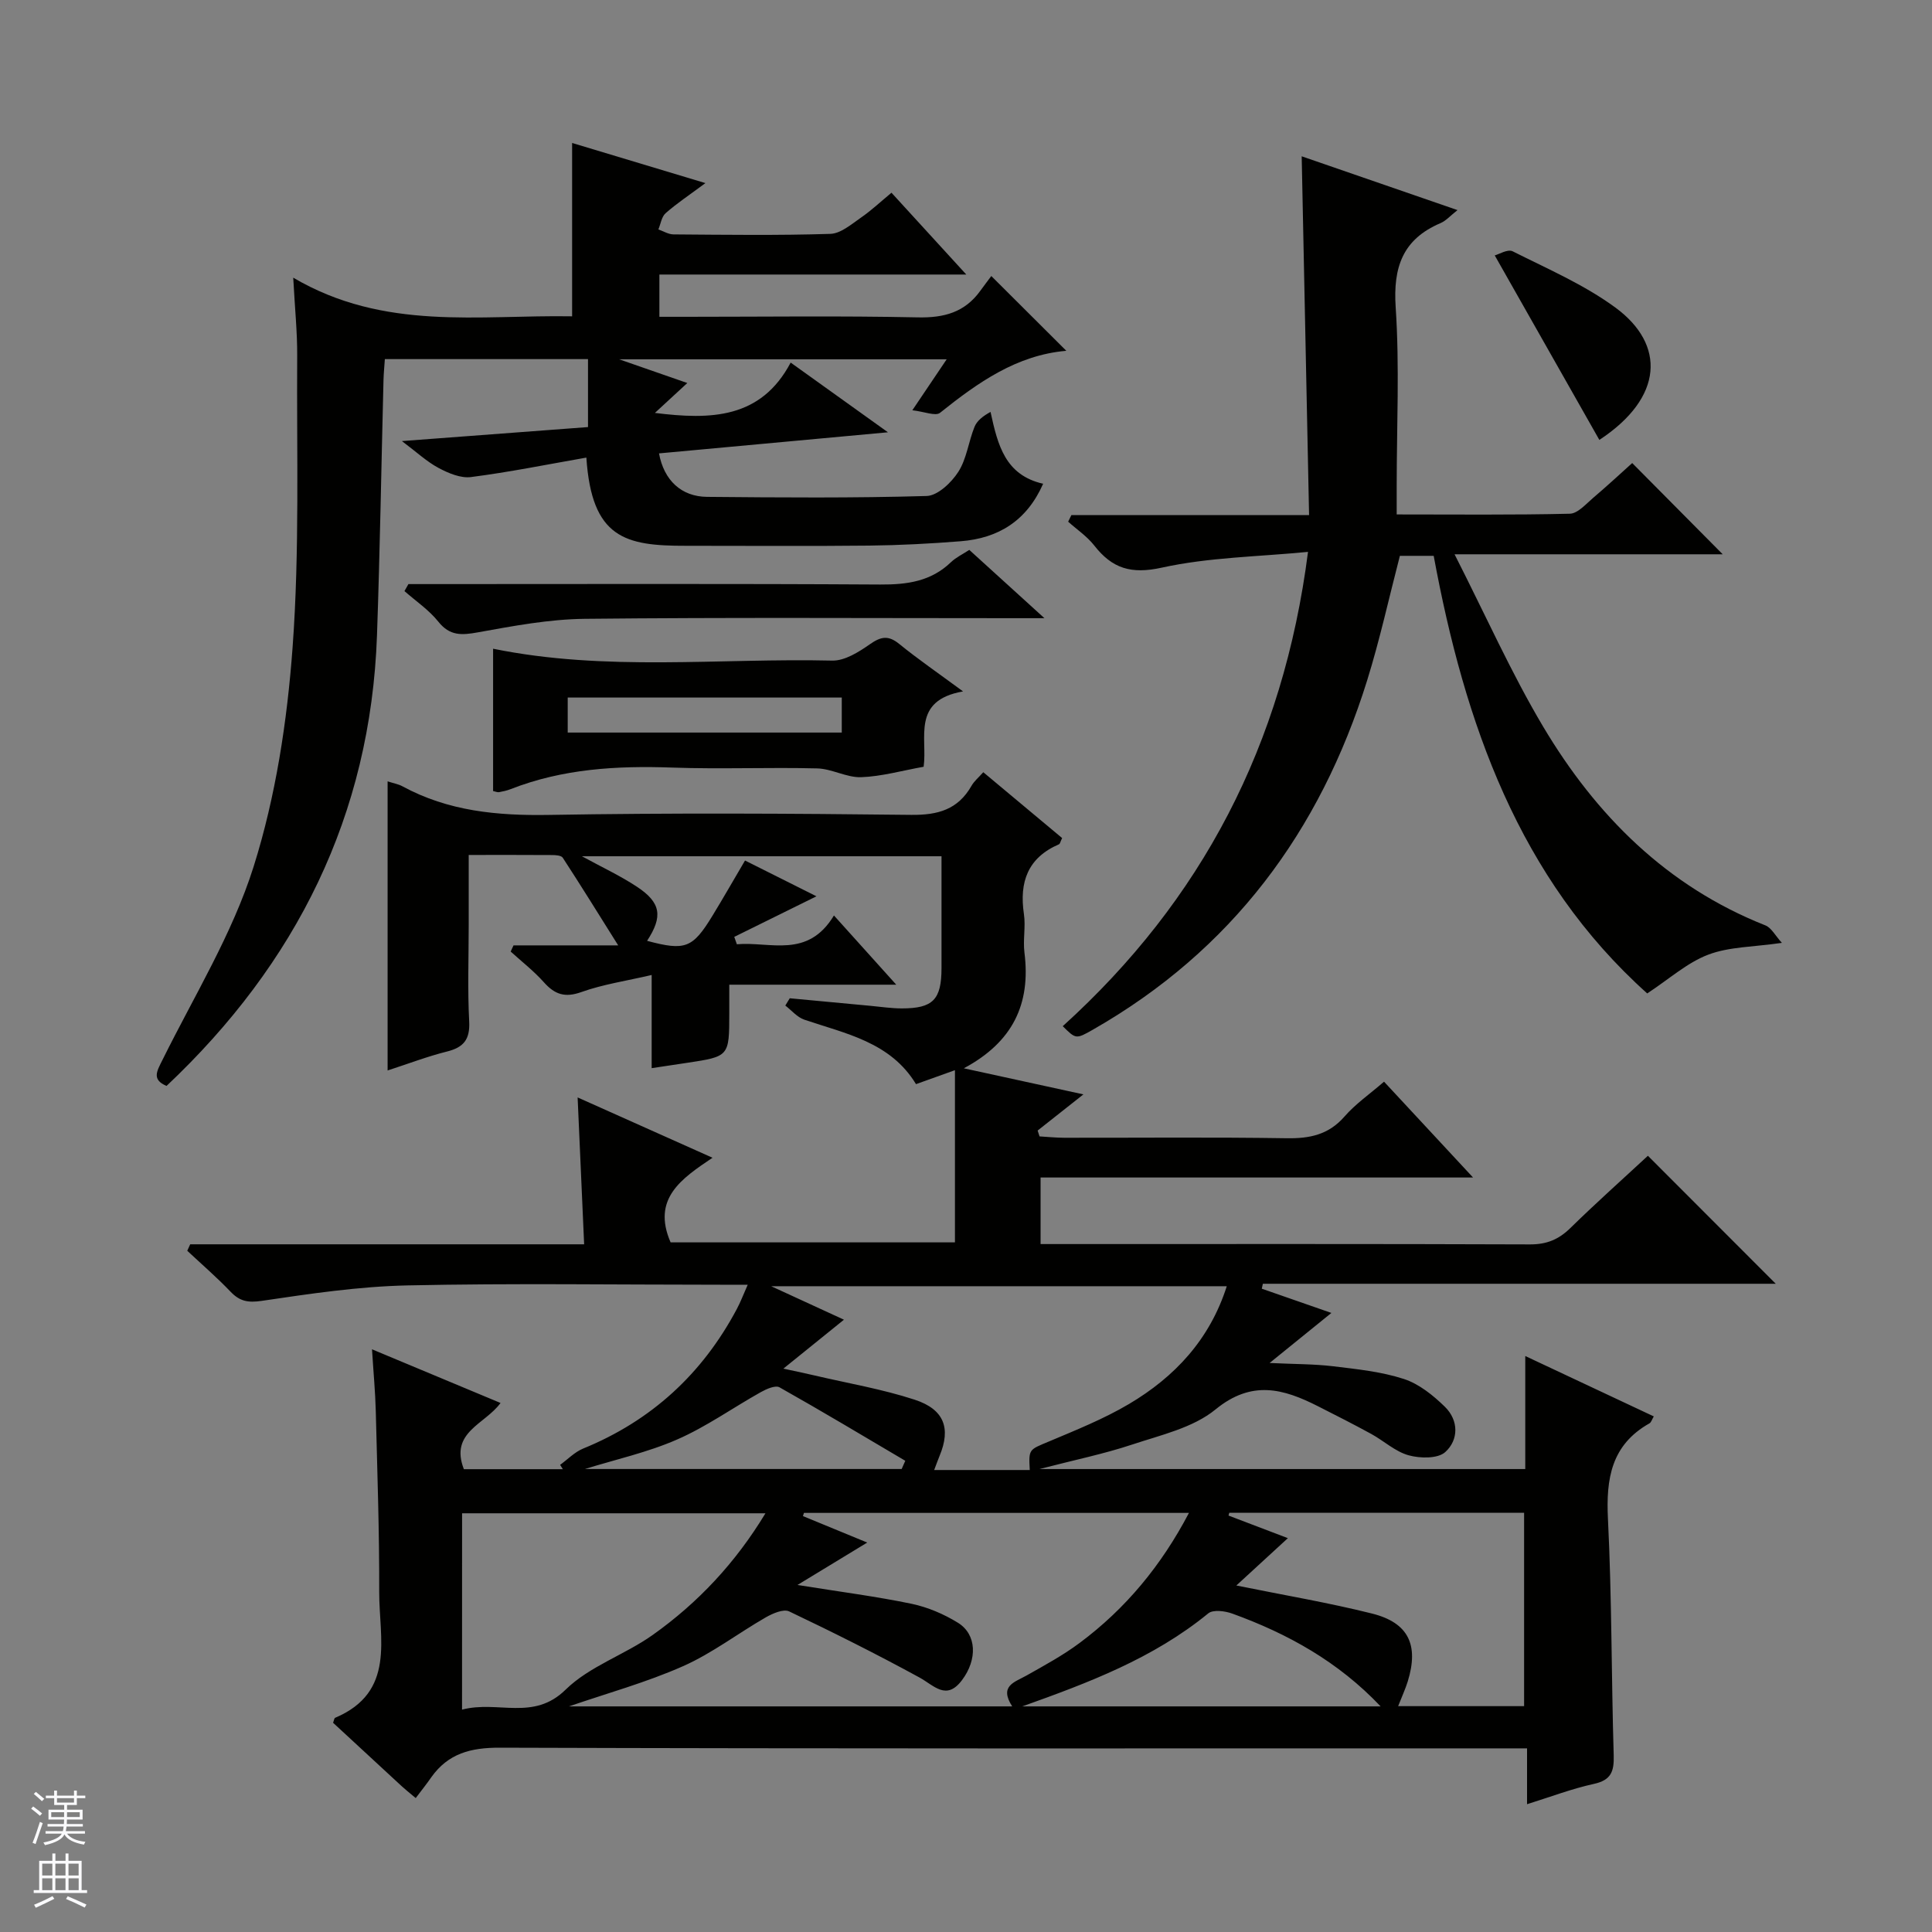 <svg enable-background="new 0 0 400 400" viewBox="0 0 400 400" xmlns="http://www.w3.org/2000/svg"><rect x="0" y="0" width="400" height="400" fill="#808080" stroke="none"/><g fill="#010100"><path d="m86.07 372.27c-1.63-1.37-2.27-1.87-2.87-2.43-4.77-4.39-9.52-8.8-14.24-13.16.19-.47.23-.95.43-1.03 12.6-5.34 9.09-16.45 9.12-26.08.04-12.48-.4-24.96-.71-37.44-.1-3.96-.48-7.91-.78-12.77 9.14 3.82 17.72 7.4 26.61 11.11-3.2 4.43-10.58 6.02-7.59 13.71h20.49c-.19-.3-.37-.6-.56-.9 1.57-1.14 3-2.64 4.74-3.36 14.15-5.77 24.69-15.46 31.84-28.9.76-1.42 1.33-2.94 2.26-5.03-2.26 0-3.87 0-5.48 0-21.66 0-43.33-.33-64.99.14-10.07.22-20.15 1.72-30.15 3.2-2.87.42-4.56.09-6.47-1.91-2.83-2.96-5.95-5.66-8.95-8.46.2-.45.41-.89.61-1.34h81.56c-.46-10.29-.88-19.83-1.35-30.41 9.61 4.3 18.34 8.2 27.93 12.49-6.41 4.31-12.61 8.46-8.68 17.52h58.87c0-11.91 0-23.52 0-35.65-2.77.99-5.35 1.92-8.06 2.89-5.3-8.72-14.53-10.43-23.13-13.35-1.47-.5-2.63-1.92-3.93-2.92.31-.5.61-1.01.92-1.51 5.58.53 11.17 1.05 16.75 1.57 2.15.2 4.3.53 6.45.53 6.46 0 8.21-1.82 8.22-8.33.01-7.63 0-15.25 0-23.17-24.87 0-49.3 0-74.45 0 4.15 2.27 7.96 4.04 11.42 6.33 4.97 3.29 5.36 6.15 2.07 11.18 7.91 2.11 9.43 1.55 13.57-5.25 2.24-3.67 4.37-7.41 6.71-11.38 4.98 2.5 9.69 4.86 14.79 7.41-5.97 2.95-11.49 5.67-17.02 8.4.18.51.36 1.02.54 1.53 6.87-.61 14.65 3.07 20.1-5.96 4.31 4.79 8.24 9.15 12.9 14.33-12 0-23.02 0-34.57 0v5.9c-.01 8.96-.01 8.96-8.76 10.28-2.26.34-4.51.68-7.31 1.1 0-6.5 0-12.6 0-19.29-5.26 1.23-10.06 1.93-14.54 3.53-3.43 1.23-5.53.5-7.79-2.04-2.06-2.31-4.55-4.24-6.86-6.34.2-.43.4-.85.59-1.28h21.67c-4.32-6.88-7.83-12.56-11.48-18.15-.31-.48-1.48-.55-2.26-.55-5.49-.04-10.97-.02-17.21-.02v14.5c0 6.67-.25 13.34.1 19.99.19 3.74-1.17 5.36-4.64 6.22-4 1-7.88 2.49-12.25 3.91 0-20.14 0-39.8 0-59.86 1.25.41 2.23.57 3.06 1.02 9.51 5.17 19.67 6.11 30.36 5.93 24.99-.43 49.99-.3 74.99-.01 5.53.06 9.67-1.1 12.47-6 .56-.99 1.5-1.76 2.45-2.83 5.52 4.61 10.96 9.16 16.32 13.63-.36.74-.43 1.19-.65 1.29-6.47 2.79-8.24 7.82-7.26 14.44.39 2.61-.22 5.36.11 7.98 1.35 10.71-2.46 18.56-12.55 23.96 7.91 1.72 15.81 3.45 24.76 5.4-3.56 2.81-6.52 5.15-9.48 7.49.13.4.27.81.4 1.21 1.72.1 3.43.28 5.15.28 15.33.02 30.66-.14 45.99.1 4.78.08 8.69-.71 11.99-4.49 2.27-2.61 5.21-4.64 8.19-7.22 5.93 6.38 11.84 12.74 18.43 19.84-30.38 0-59.76 0-89.54 0v13.78h5.34c32 0 63.99-.05 95.99.07 3.45.01 5.93-1.01 8.36-3.39 5.34-5.23 10.93-10.21 16.05-14.96 8.87 8.88 17.64 17.66 26.47 26.5-35.16 0-70.68 0-106.19 0-.07.34-.14.68-.22 1.02 4.57 1.59 9.14 3.18 14.41 5.02-4.28 3.47-7.95 6.44-12.79 10.36 5.24.25 9.22.21 13.15.68 4.93.6 9.97 1.11 14.64 2.63 3.14 1.02 6.06 3.38 8.49 5.75 2.89 2.82 2.88 6.87.08 9.39-1.54 1.39-5.22 1.32-7.59.66-2.77-.77-5.12-2.99-7.73-4.42-3.64-1.99-7.34-3.87-11.04-5.74-7.16-3.63-13.7-5.47-21.2.67-4.65 3.81-11.34 5.3-17.29 7.28-5.78 1.92-11.79 3.15-19.16 5.06h100.58c0-7.68 0-15.14 0-23.4 9.22 4.33 17.87 8.39 26.61 12.5-.38.63-.53 1.23-.9 1.44-7.9 4.45-9.01 11.45-8.59 19.81.81 16.28.7 32.61 1.19 48.91.1 3.35-.53 5.15-4.11 5.93-4.49.98-8.84 2.64-13.83 4.2 0-3.97 0-7.37 0-11.56-2.37 0-4.29 0-6.21 0-68.82 0-137.65.08-206.47-.14-6.02-.02-10.67 1.19-14.17 6.1-.95 1.38-2 2.69-3.24 4.33zm79.04-44.12c8.96 1.44 16.35 2.38 23.63 3.9 3.34.7 6.69 2.13 9.6 3.93 3.9 2.42 4.05 7.61.82 11.89-3.24 4.3-5.74 1.11-8.81-.57-8.85-4.83-17.87-9.35-26.97-13.68-1.17-.55-3.4.42-4.82 1.23-5.75 3.3-11.11 7.44-17.13 10.11-7.59 3.37-15.69 5.59-23.63 8.33h91.76c-2.73-4.27.48-4.99 2.95-6.38 3.75-2.12 7.58-4.19 11.02-6.76 9.55-7.11 16.94-16.07 22.63-26.92-27 0-53.35 0-79.71 0-.07.22-.14.44-.21.66 4.39 1.81 8.78 3.61 13.31 5.48-4.78 2.92-9.1 5.54-14.44 8.78zm-2.92-44.79c3 .65 4.75 1.01 6.48 1.42 6.91 1.62 13.97 2.81 20.7 5.01 6.16 2.01 7.51 5.95 5.18 11.58-.35.85-.66 1.72-1.14 2.98h19.79c-.24-4.37-.16-4.17 3.91-5.88 5.64-2.38 11.39-4.68 16.63-7.78 9.49-5.62 16.73-13.36 20.25-24.39-31.25 0-62.05 0-94.32 0 5.82 2.68 10.33 4.75 15.06 6.93-4.17 3.36-7.88 6.37-12.54 10.13zm-66.53 70.6c7.48-1.96 14.76 2.43 21.45-4.14 4.95-4.85 12.24-7.21 18.04-11.33 9.36-6.65 17.13-14.93 23.33-25.18-21.26 0-41.92 0-62.81 0-.01 13.38-.01 26.44-.01 40.65zm193.81-.72h26.08c0-13.57 0-26.78 0-40.04-20.6 0-40.82 0-61.04 0-.05.19-.11.39-.16.58 4 1.52 8 3.05 12.29 4.68-3.74 3.43-7.08 6.5-10.67 9.8 9.96 2.02 19.12 3.56 28.1 5.81 7.57 1.9 9.71 6.52 7.39 14.05-.49 1.58-1.19 3.08-1.99 5.12zm-77.82.05h74.19c-8.76-9.26-19.24-15.06-30.7-19.21-1.51-.55-3.98-.87-4.98-.05-11.4 9.33-24.83 14.38-38.51 19.26zm-90.55-49.15h65.58c.25-.57.5-1.13.75-1.7-8.66-5.11-17.28-10.28-26.04-15.21-.85-.48-2.72.35-3.88 1-5.79 3.24-11.27 7.16-17.31 9.8-6.12 2.68-12.76 4.14-19.1 6.11z"/><path d="m121.4 94.74c-8.22 1.44-16.01 3.02-23.88 4.03-2.14.28-4.68-.8-6.71-1.88-2.44-1.3-4.53-3.27-7.6-5.57 13.42-1.01 25.87-1.95 38.53-2.9 0-4.82 0-9.26 0-14.07-13.88 0-27.78 0-42.06 0-.09 1.4-.24 2.86-.28 4.32-.45 17.64-.73 35.28-1.35 52.91-1.32 37.21-16.71 67.92-43.57 93.25-3.13-1.32-1.99-3.07-.83-5.41 6.55-13.23 14.47-26.07 18.86-40 4.59-14.57 6.95-30.14 8.07-45.43 1.47-20.04.82-40.25.95-60.38.03-4.79-.47-9.57-.82-16.12 18.84 11.09 38.43 7.67 57.74 8 0-11.96 0-23.51 0-35.89 8.85 2.67 17.71 5.33 27.6 8.31-3.35 2.49-5.94 4.2-8.24 6.23-.84.74-1.02 2.22-1.5 3.36 1.04.36 2.07 1.02 3.12 1.03 10.83.08 21.67.23 32.49-.11 2.14-.07 4.34-1.98 6.3-3.34 2.18-1.5 4.13-3.34 6.35-5.18 4.97 5.43 9.86 10.78 15.49 16.94-21.77 0-42.48 0-63.54 0v8.75h5.51c16 0 32-.22 47.99.12 5.45.12 9.73-1.05 12.94-5.5.88-1.22 1.8-2.41 2.28-3.06 5.42 5.41 10.29 10.26 15.53 15.48-10.28.88-18.32 6.58-26.15 12.84-.93.74-3.24-.25-5.73-.53 2.75-4.08 4.77-7.07 7.11-10.55-22.44 0-44.43 0-67.81 0 5.48 1.9 9.76 3.39 14.11 4.91-2.32 2.14-4.52 4.16-6.71 6.19 11.55 1.44 21.94 1.24 28.11-10.42 6.75 4.84 12.83 9.2 20.14 14.43-16.82 1.55-32.09 2.96-47.4 4.37 1.02 5.57 4.62 8.95 9.94 9 15.16.14 30.33.26 45.48-.18 2.28-.07 5.12-2.77 6.55-5 1.73-2.7 2.11-6.24 3.35-9.31.5-1.25 1.72-2.22 3.32-3.1 1.5 6.91 3.03 13.07 10.89 14.88-3.39 7.67-9.27 11.29-17.08 11.9-6.29.5-12.61.83-18.93.9-12.66.14-25.33.03-37.99.04-12.52.02-19.46-1.56-20.57-18.26z"/><path d="m296.83 115.08c-2.82 0-4.81 0-7 0-2.24 8.62-4.14 17.32-6.78 25.8-9.74 31.28-28.07 55.92-56.81 72.32-3.48 1.98-3.5 1.94-6.21-.74 28.74-26.03 45.66-58.26 50.78-98.2-10.37 1.01-20.53 1.12-30.25 3.26-6.38 1.41-10.29.18-14.01-4.58-1.48-1.89-3.58-3.3-5.4-4.93.22-.46.44-.91.67-1.37h49.21c-.52-24.97-1.02-49.21-1.53-74.28 10.72 3.7 21.2 7.32 32.26 11.14-1.49 1.17-2.39 2.22-3.53 2.7-7.81 3.34-9.82 9.1-9.27 17.41.82 12.27.21 24.64.21 36.97v5.93c12.3 0 24.08.13 35.85-.15 1.64-.04 3.33-2.01 4.82-3.28 2.91-2.47 5.71-5.07 8.09-7.21 6.47 6.52 12.74 12.84 18.74 18.89-17.08 0-35.36 0-55.52 0 6.49 12.75 11.75 24.6 18.33 35.66 10.96 18.41 25.61 33.09 46.02 41.17 1.26.5 2.07 2.15 3.42 3.62-5.9.86-10.9.79-15.24 2.44-4.36 1.65-8.06 5.02-12.64 8.03-26.58-23.82-37.8-55.96-44.21-90.6z"/><path d="m199.39 143.15c-10.73 1.88-7.33 9.63-8.16 15.6-4.49.8-8.7 2.01-12.94 2.16-3 .1-6.05-1.74-9.09-1.82-9.99-.25-20 .18-29.98-.17-11.47-.41-22.71.23-33.52 4.47-.76.3-1.58.47-2.38.62-.3.06-.65-.11-1.23-.23 0-9.72 0-19.48 0-29.47 23.36 4.77 46.84 1.91 70.21 2.46 2.59.06 5.49-1.77 7.79-3.38 2.27-1.59 3.81-1.92 6.07-.08 3.85 3.13 7.96 5.96 13.23 9.84zm-25.11 1.27c-19.27 0-38.09 0-56.74 0v7.25h56.74c0-2.51 0-4.75 0-7.25z"/><path d="m84.56 120.93h5.34c30.79 0 61.58-.1 92.36.09 5.55.03 10.48-.64 14.62-4.62 1.04-1 2.42-1.64 3.8-2.55 4.9 4.46 9.69 8.8 15.56 14.14-2.9 0-4.6 0-6.3 0-29.62 0-59.25-.18-88.87.13-7.39.08-14.81 1.48-22.12 2.8-3.37.61-5.82.77-8.2-2.21-1.94-2.43-4.65-4.25-7.01-6.33.27-.48.54-.96.82-1.45z"/><path d="m331.13 91.08c-7.05-12.43-14.1-24.86-21.66-38.2.84-.22 2.69-1.36 3.71-.85 7.23 3.64 14.8 6.9 21.27 11.65 10.4 7.63 10.02 18.62-3.32 27.4z"/></g><path d="m6.45 374.46.42-.45c.65.47 1.27.95 1.85 1.44l-.45.49c-.66-.56-1.26-1.06-1.83-1.48m.93 7.33-.63-.26c.55-1.36 1.05-2.8 1.52-4.33.19.1.38.19.59.27-.46 1.29-.95 2.73-1.48 4.32m-.38-10.38.44-.42c.43.34 1.01.82 1.74 1.44l-.49.49c-.53-.51-1.09-1.01-1.69-1.51m2.5.35h1.72v-1.04h.59v1.04h3.52v-1.04h.59v1.04h1.75v.53h-1.75v1.42h-2.03v.97h3.22v2.03h-3.24c0 .35-.01.66-.03.93h3.32v.53h-3.37c-.03.27-.08.58-.15.94h3.96v.53h-3.71c.67.92 1.93 1.48 3.79 1.68-.13.24-.23.44-.29.59-2.13-.38-3.48-1.08-4.04-2.12-.43.97-1.77 1.72-4.03 2.23-.09-.19-.2-.37-.33-.55 2.1-.42 3.37-1.03 3.81-1.83h-3.36v-.53h3.58c.08-.29.13-.61.16-.94h-3.33v-.53h3.39c.02-.27.04-.58.04-.93h-3.23v-2.03h3.25v-.97h-2.07v-1.42h-1.73zm1.12 3.44v1h2.65c.01-.3.02-.44.01-.4v-.25-.35zm1.19-2h3.52v-.91h-3.52zm4.71 2h-2.63v.59c0 .15-.01.28-.01.4h2.64z" fill="#fafafc"/><path d="m13.55 383.74h.63v1.52h2.72v6.07h1.13v.6h-11.05v-.6h1.13v-6.07h2.73v-1.52h.63v1.52h2.1v-1.52zm-2.68 8.83.38.56c-1.24.63-2.53 1.25-3.85 1.85-.1-.21-.21-.42-.34-.63 1.36-.55 2.63-1.15 3.81-1.78m-2.13-4.27h2.1v-2.45h-2.1zm0 3.04h2.1v-2.46h-2.1zm2.72-3.04h2.1v-2.45h-2.1zm0 3.04h2.1v-2.46h-2.1zm6.07 3.6c-1.41-.71-2.7-1.3-3.86-1.78l.35-.56c1.45.62 2.75 1.19 3.88 1.72zm-1.25-9.09h-2.1v2.45h2.1zm-2.09 5.49h2.1v-2.46h-2.1z" fill="#fafafc"/></svg>